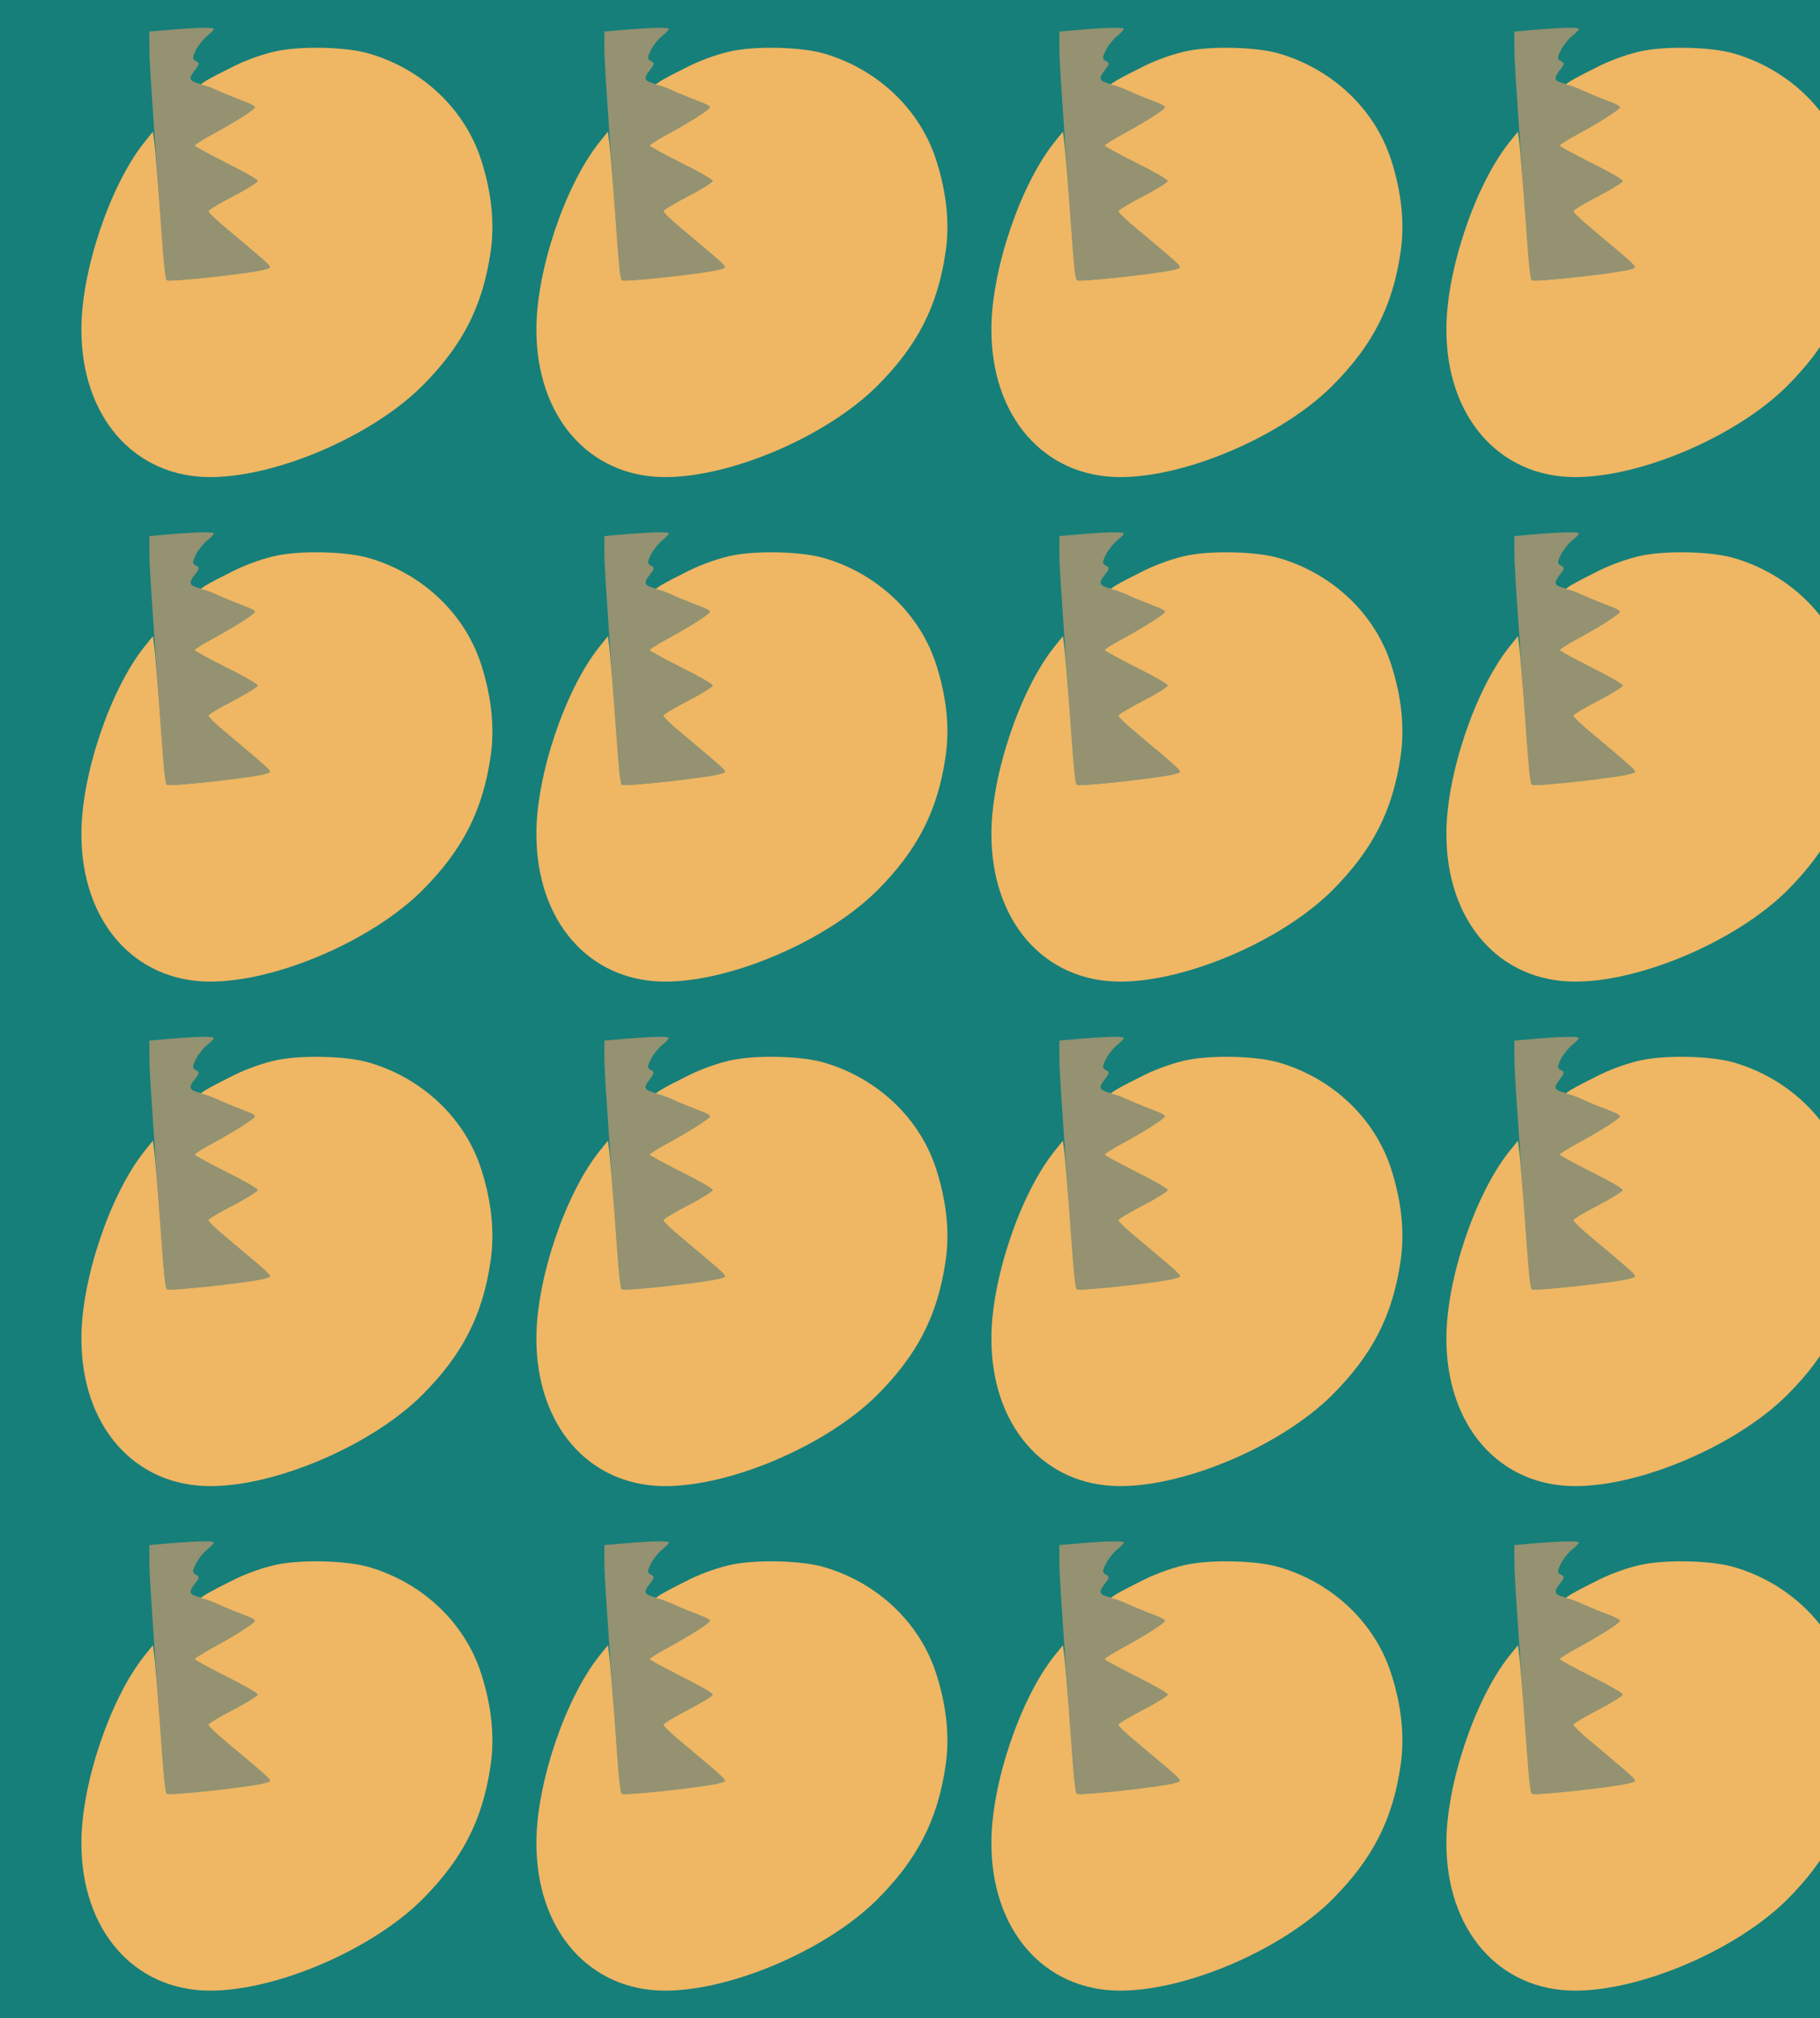 <?xml version="1.0" standalone="no"?>
<!DOCTYPE svg PUBLIC "-//W3C//DTD SVG 20010904//EN"
 "http://www.w3.org/TR/2001/REC-SVG-20010904/DTD/svg10.dtd">
<svg version="1.0" xmlns="http://www.w3.org/2000/svg" width="664pt" height="736pt" viewBox="0 0 664 736" preserveAspectRatio = "xMidYMid meet" >
<rect width="664" height="736" fill="#167F79"/>
<g id="row0" transform="translate(22,0.0)">
<g id="0" transform="translate(0.0,0)scale(1,1)">

<path d="M395 1731 l-70 -6 0 -55 c0 -56 4 -106 30 -485 23 -323 27 -359 34 -367 7 -8 325 27 360 40 26 9 41 -6 -141 147 -38 31 -68 60 -68 65 0 4 41 29 90 54 50 26 90 51 90 56 0 5 -52 35 -115 66 -63 32 -115 60 -115 63 0 3 28 21 63 40 85 46 157 92 157 100 0 4 -17 13 -37 20 -21 8 -61 24 -88 37 -28 12 -63 26 -78 29 -37 10 -40 18 -17 48 18 23 19 27 5 34 -14 8 -14 12 0 41 9 17 27 40 41 51 13 10 24 22 24 25 0 7 -58 6 -165 -3z" transform="translate(0,184) scale(0.1,-0.1)" stroke="none" fill="#949271"/>

<path d="M796 1655 c-47 -9 -111 -31 -160 -55 -103 -51 -134 -70 -118 -70 7 0 37 -11 65 -24 29 -13 69 -29 90 -37 20 -7 37 -16 37 -20 0 -8 -72 -54 -157 -100 -35 -19 -63 -37 -63 -40 0 -3 52 -31 115 -63 63 -31 115 -61 115 -66 0 -5 -40 -30 -90 -56 -49 -25 -90 -50 -90 -54 0 -5 30 -34 68 -65 182 -153 167 -138 141 -147 -35 -13 -353 -48 -360 -40 -7 7 -11 52 -29 302 -6 80 -13 166 -16 193 l-6 47 -33 -41 c-124 -157 -228 -466 -228 -679 -1 -319 192 -540 470 -540 242 0 588 149 772 331 148 148 222 291 251 491 15 102 4 214 -34 333 -59 185 -212 331 -407 389 -79 24 -238 29 -333 11z" transform="translate(0,184) scale(0.1,-0.1)" stroke="none" fill="#EFB664"/>

</g>

<g id="1" transform="translate(166.0,0)scale(1,1)">

<path d="M395 1731 l-70 -6 0 -55 c0 -56 4 -106 30 -485 23 -323 27 -359 34 -367 7 -8 325 27 360 40 26 9 41 -6 -141 147 -38 31 -68 60 -68 65 0 4 41 29 90 54 50 26 90 51 90 56 0 5 -52 35 -115 66 -63 32 -115 60 -115 63 0 3 28 21 63 40 85 46 157 92 157 100 0 4 -17 13 -37 20 -21 8 -61 24 -88 37 -28 12 -63 26 -78 29 -37 10 -40 18 -17 48 18 23 19 27 5 34 -14 8 -14 12 0 41 9 17 27 40 41 51 13 10 24 22 24 25 0 7 -58 6 -165 -3z" transform="translate(0,184) scale(0.1,-0.1)" stroke="none" fill="#949271"/>

<path d="M796 1655 c-47 -9 -111 -31 -160 -55 -103 -51 -134 -70 -118 -70 7 0 37 -11 65 -24 29 -13 69 -29 90 -37 20 -7 37 -16 37 -20 0 -8 -72 -54 -157 -100 -35 -19 -63 -37 -63 -40 0 -3 52 -31 115 -63 63 -31 115 -61 115 -66 0 -5 -40 -30 -90 -56 -49 -25 -90 -50 -90 -54 0 -5 30 -34 68 -65 182 -153 167 -138 141 -147 -35 -13 -353 -48 -360 -40 -7 7 -11 52 -29 302 -6 80 -13 166 -16 193 l-6 47 -33 -41 c-124 -157 -228 -466 -228 -679 -1 -319 192 -540 470 -540 242 0 588 149 772 331 148 148 222 291 251 491 15 102 4 214 -34 333 -59 185 -212 331 -407 389 -79 24 -238 29 -333 11z" transform="translate(0,184) scale(0.1,-0.1)" stroke="none" fill="#EFB664"/>

</g>

<g id="2" transform="translate(332.0,0)scale(1,1)">

<path d="M395 1731 l-70 -6 0 -55 c0 -56 4 -106 30 -485 23 -323 27 -359 34 -367 7 -8 325 27 360 40 26 9 41 -6 -141 147 -38 31 -68 60 -68 65 0 4 41 29 90 54 50 26 90 51 90 56 0 5 -52 35 -115 66 -63 32 -115 60 -115 63 0 3 28 21 63 40 85 46 157 92 157 100 0 4 -17 13 -37 20 -21 8 -61 24 -88 37 -28 12 -63 26 -78 29 -37 10 -40 18 -17 48 18 23 19 27 5 34 -14 8 -14 12 0 41 9 17 27 40 41 51 13 10 24 22 24 25 0 7 -58 6 -165 -3z" transform="translate(0,184) scale(0.1,-0.1)" stroke="none" fill="#949271"/>

<path d="M796 1655 c-47 -9 -111 -31 -160 -55 -103 -51 -134 -70 -118 -70 7 0 37 -11 65 -24 29 -13 69 -29 90 -37 20 -7 37 -16 37 -20 0 -8 -72 -54 -157 -100 -35 -19 -63 -37 -63 -40 0 -3 52 -31 115 -63 63 -31 115 -61 115 -66 0 -5 -40 -30 -90 -56 -49 -25 -90 -50 -90 -54 0 -5 30 -34 68 -65 182 -153 167 -138 141 -147 -35 -13 -353 -48 -360 -40 -7 7 -11 52 -29 302 -6 80 -13 166 -16 193 l-6 47 -33 -41 c-124 -157 -228 -466 -228 -679 -1 -319 192 -540 470 -540 242 0 588 149 772 331 148 148 222 291 251 491 15 102 4 214 -34 333 -59 185 -212 331 -407 389 -79 24 -238 29 -333 11z" transform="translate(0,184) scale(0.1,-0.1)" stroke="none" fill="#EFB664"/>

</g>

<g id="3" transform="translate(498.0,0)scale(1,1)">

<path d="M395 1731 l-70 -6 0 -55 c0 -56 4 -106 30 -485 23 -323 27 -359 34 -367 7 -8 325 27 360 40 26 9 41 -6 -141 147 -38 31 -68 60 -68 65 0 4 41 29 90 54 50 26 90 51 90 56 0 5 -52 35 -115 66 -63 32 -115 60 -115 63 0 3 28 21 63 40 85 46 157 92 157 100 0 4 -17 13 -37 20 -21 8 -61 24 -88 37 -28 12 -63 26 -78 29 -37 10 -40 18 -17 48 18 23 19 27 5 34 -14 8 -14 12 0 41 9 17 27 40 41 51 13 10 24 22 24 25 0 7 -58 6 -165 -3z" transform="translate(0,184) scale(0.1,-0.1)" stroke="none" fill="#949271"/>

<path d="M796 1655 c-47 -9 -111 -31 -160 -55 -103 -51 -134 -70 -118 -70 7 0 37 -11 65 -24 29 -13 69 -29 90 -37 20 -7 37 -16 37 -20 0 -8 -72 -54 -157 -100 -35 -19 -63 -37 -63 -40 0 -3 52 -31 115 -63 63 -31 115 -61 115 -66 0 -5 -40 -30 -90 -56 -49 -25 -90 -50 -90 -54 0 -5 30 -34 68 -65 182 -153 167 -138 141 -147 -35 -13 -353 -48 -360 -40 -7 7 -11 52 -29 302 -6 80 -13 166 -16 193 l-6 47 -33 -41 c-124 -157 -228 -466 -228 -679 -1 -319 192 -540 470 -540 242 0 588 149 772 331 148 148 222 291 251 491 15 102 4 214 -34 333 -59 185 -212 331 -407 389 -79 24 -238 29 -333 11z" transform="translate(0,184) scale(0.1,-0.1)" stroke="none" fill="#EFB664"/>

</g>

<g id="4" transform="translate(664.0,0)scale(1,1)">

<path d="M395 1731 l-70 -6 0 -55 c0 -56 4 -106 30 -485 23 -323 27 -359 34 -367 7 -8 325 27 360 40 26 9 41 -6 -141 147 -38 31 -68 60 -68 65 0 4 41 29 90 54 50 26 90 51 90 56 0 5 -52 35 -115 66 -63 32 -115 60 -115 63 0 3 28 21 63 40 85 46 157 92 157 100 0 4 -17 13 -37 20 -21 8 -61 24 -88 37 -28 12 -63 26 -78 29 -37 10 -40 18 -17 48 18 23 19 27 5 34 -14 8 -14 12 0 41 9 17 27 40 41 51 13 10 24 22 24 25 0 7 -58 6 -165 -3z" transform="translate(0,184) scale(0.1,-0.1)" stroke="none" fill="#949271"/>

<path d="M796 1655 c-47 -9 -111 -31 -160 -55 -103 -51 -134 -70 -118 -70 7 0 37 -11 65 -24 29 -13 69 -29 90 -37 20 -7 37 -16 37 -20 0 -8 -72 -54 -157 -100 -35 -19 -63 -37 -63 -40 0 -3 52 -31 115 -63 63 -31 115 -61 115 -66 0 -5 -40 -30 -90 -56 -49 -25 -90 -50 -90 -54 0 -5 30 -34 68 -65 182 -153 167 -138 141 -147 -35 -13 -353 -48 -360 -40 -7 7 -11 52 -29 302 -6 80 -13 166 -16 193 l-6 47 -33 -41 c-124 -157 -228 -466 -228 -679 -1 -319 192 -540 470 -540 242 0 588 149 772 331 148 148 222 291 251 491 15 102 4 214 -34 333 -59 185 -212 331 -407 389 -79 24 -238 29 -333 11z" transform="translate(0,184) scale(0.1,-0.1)" stroke="none" fill="#EFB664"/>

</g>

</g>
<g id="row1" transform="translate(22,184.0)">
<g id="0" transform="translate(0.0,0)scale(1,1)">

<path d="M395 1731 l-70 -6 0 -55 c0 -56 4 -106 30 -485 23 -323 27 -359 34 -367 7 -8 325 27 360 40 26 9 41 -6 -141 147 -38 31 -68 60 -68 65 0 4 41 29 90 54 50 26 90 51 90 56 0 5 -52 35 -115 66 -63 32 -115 60 -115 63 0 3 28 21 63 40 85 46 157 92 157 100 0 4 -17 13 -37 20 -21 8 -61 24 -88 37 -28 12 -63 26 -78 29 -37 10 -40 18 -17 48 18 23 19 27 5 34 -14 8 -14 12 0 41 9 17 27 40 41 51 13 10 24 22 24 25 0 7 -58 6 -165 -3z" transform="translate(0,184) scale(0.1,-0.1)" stroke="none" fill="#949271"/>

<path d="M796 1655 c-47 -9 -111 -31 -160 -55 -103 -51 -134 -70 -118 -70 7 0 37 -11 65 -24 29 -13 69 -29 90 -37 20 -7 37 -16 37 -20 0 -8 -72 -54 -157 -100 -35 -19 -63 -37 -63 -40 0 -3 52 -31 115 -63 63 -31 115 -61 115 -66 0 -5 -40 -30 -90 -56 -49 -25 -90 -50 -90 -54 0 -5 30 -34 68 -65 182 -153 167 -138 141 -147 -35 -13 -353 -48 -360 -40 -7 7 -11 52 -29 302 -6 80 -13 166 -16 193 l-6 47 -33 -41 c-124 -157 -228 -466 -228 -679 -1 -319 192 -540 470 -540 242 0 588 149 772 331 148 148 222 291 251 491 15 102 4 214 -34 333 -59 185 -212 331 -407 389 -79 24 -238 29 -333 11z" transform="translate(0,184) scale(0.1,-0.1)" stroke="none" fill="#EFB664"/>

</g>

<g id="1" transform="translate(166.0,0)scale(1,1)">

<path d="M395 1731 l-70 -6 0 -55 c0 -56 4 -106 30 -485 23 -323 27 -359 34 -367 7 -8 325 27 360 40 26 9 41 -6 -141 147 -38 31 -68 60 -68 65 0 4 41 29 90 54 50 26 90 51 90 56 0 5 -52 35 -115 66 -63 32 -115 60 -115 63 0 3 28 21 63 40 85 46 157 92 157 100 0 4 -17 13 -37 20 -21 8 -61 24 -88 37 -28 12 -63 26 -78 29 -37 10 -40 18 -17 48 18 23 19 27 5 34 -14 8 -14 12 0 41 9 17 27 40 41 51 13 10 24 22 24 25 0 7 -58 6 -165 -3z" transform="translate(0,184) scale(0.1,-0.1)" stroke="none" fill="#949271"/>

<path d="M796 1655 c-47 -9 -111 -31 -160 -55 -103 -51 -134 -70 -118 -70 7 0 37 -11 65 -24 29 -13 69 -29 90 -37 20 -7 37 -16 37 -20 0 -8 -72 -54 -157 -100 -35 -19 -63 -37 -63 -40 0 -3 52 -31 115 -63 63 -31 115 -61 115 -66 0 -5 -40 -30 -90 -56 -49 -25 -90 -50 -90 -54 0 -5 30 -34 68 -65 182 -153 167 -138 141 -147 -35 -13 -353 -48 -360 -40 -7 7 -11 52 -29 302 -6 80 -13 166 -16 193 l-6 47 -33 -41 c-124 -157 -228 -466 -228 -679 -1 -319 192 -540 470 -540 242 0 588 149 772 331 148 148 222 291 251 491 15 102 4 214 -34 333 -59 185 -212 331 -407 389 -79 24 -238 29 -333 11z" transform="translate(0,184) scale(0.1,-0.1)" stroke="none" fill="#EFB664"/>

</g>

<g id="2" transform="translate(332.0,0)scale(1,1)">

<path d="M395 1731 l-70 -6 0 -55 c0 -56 4 -106 30 -485 23 -323 27 -359 34 -367 7 -8 325 27 360 40 26 9 41 -6 -141 147 -38 31 -68 60 -68 65 0 4 41 29 90 54 50 26 90 51 90 56 0 5 -52 35 -115 66 -63 32 -115 60 -115 63 0 3 28 21 63 40 85 46 157 92 157 100 0 4 -17 13 -37 20 -21 8 -61 24 -88 37 -28 12 -63 26 -78 29 -37 10 -40 18 -17 48 18 23 19 27 5 34 -14 8 -14 12 0 41 9 17 27 40 41 51 13 10 24 22 24 25 0 7 -58 6 -165 -3z" transform="translate(0,184) scale(0.1,-0.1)" stroke="none" fill="#949271"/>

<path d="M796 1655 c-47 -9 -111 -31 -160 -55 -103 -51 -134 -70 -118 -70 7 0 37 -11 65 -24 29 -13 69 -29 90 -37 20 -7 37 -16 37 -20 0 -8 -72 -54 -157 -100 -35 -19 -63 -37 -63 -40 0 -3 52 -31 115 -63 63 -31 115 -61 115 -66 0 -5 -40 -30 -90 -56 -49 -25 -90 -50 -90 -54 0 -5 30 -34 68 -65 182 -153 167 -138 141 -147 -35 -13 -353 -48 -360 -40 -7 7 -11 52 -29 302 -6 80 -13 166 -16 193 l-6 47 -33 -41 c-124 -157 -228 -466 -228 -679 -1 -319 192 -540 470 -540 242 0 588 149 772 331 148 148 222 291 251 491 15 102 4 214 -34 333 -59 185 -212 331 -407 389 -79 24 -238 29 -333 11z" transform="translate(0,184) scale(0.1,-0.1)" stroke="none" fill="#EFB664"/>

</g>

<g id="3" transform="translate(498.0,0)scale(1,1)">

<path d="M395 1731 l-70 -6 0 -55 c0 -56 4 -106 30 -485 23 -323 27 -359 34 -367 7 -8 325 27 360 40 26 9 41 -6 -141 147 -38 31 -68 60 -68 65 0 4 41 29 90 54 50 26 90 51 90 56 0 5 -52 35 -115 66 -63 32 -115 60 -115 63 0 3 28 21 63 40 85 46 157 92 157 100 0 4 -17 13 -37 20 -21 8 -61 24 -88 37 -28 12 -63 26 -78 29 -37 10 -40 18 -17 48 18 23 19 27 5 34 -14 8 -14 12 0 41 9 17 27 40 41 51 13 10 24 22 24 25 0 7 -58 6 -165 -3z" transform="translate(0,184) scale(0.1,-0.1)" stroke="none" fill="#949271"/>

<path d="M796 1655 c-47 -9 -111 -31 -160 -55 -103 -51 -134 -70 -118 -70 7 0 37 -11 65 -24 29 -13 69 -29 90 -37 20 -7 37 -16 37 -20 0 -8 -72 -54 -157 -100 -35 -19 -63 -37 -63 -40 0 -3 52 -31 115 -63 63 -31 115 -61 115 -66 0 -5 -40 -30 -90 -56 -49 -25 -90 -50 -90 -54 0 -5 30 -34 68 -65 182 -153 167 -138 141 -147 -35 -13 -353 -48 -360 -40 -7 7 -11 52 -29 302 -6 80 -13 166 -16 193 l-6 47 -33 -41 c-124 -157 -228 -466 -228 -679 -1 -319 192 -540 470 -540 242 0 588 149 772 331 148 148 222 291 251 491 15 102 4 214 -34 333 -59 185 -212 331 -407 389 -79 24 -238 29 -333 11z" transform="translate(0,184) scale(0.1,-0.1)" stroke="none" fill="#EFB664"/>

</g>

<g id="4" transform="translate(664.0,0)scale(1,1)">

<path d="M395 1731 l-70 -6 0 -55 c0 -56 4 -106 30 -485 23 -323 27 -359 34 -367 7 -8 325 27 360 40 26 9 41 -6 -141 147 -38 31 -68 60 -68 65 0 4 41 29 90 54 50 26 90 51 90 56 0 5 -52 35 -115 66 -63 32 -115 60 -115 63 0 3 28 21 63 40 85 46 157 92 157 100 0 4 -17 13 -37 20 -21 8 -61 24 -88 37 -28 12 -63 26 -78 29 -37 10 -40 18 -17 48 18 23 19 27 5 34 -14 8 -14 12 0 41 9 17 27 40 41 51 13 10 24 22 24 25 0 7 -58 6 -165 -3z" transform="translate(0,184) scale(0.1,-0.1)" stroke="none" fill="#949271"/>

<path d="M796 1655 c-47 -9 -111 -31 -160 -55 -103 -51 -134 -70 -118 -70 7 0 37 -11 65 -24 29 -13 69 -29 90 -37 20 -7 37 -16 37 -20 0 -8 -72 -54 -157 -100 -35 -19 -63 -37 -63 -40 0 -3 52 -31 115 -63 63 -31 115 -61 115 -66 0 -5 -40 -30 -90 -56 -49 -25 -90 -50 -90 -54 0 -5 30 -34 68 -65 182 -153 167 -138 141 -147 -35 -13 -353 -48 -360 -40 -7 7 -11 52 -29 302 -6 80 -13 166 -16 193 l-6 47 -33 -41 c-124 -157 -228 -466 -228 -679 -1 -319 192 -540 470 -540 242 0 588 149 772 331 148 148 222 291 251 491 15 102 4 214 -34 333 -59 185 -212 331 -407 389 -79 24 -238 29 -333 11z" transform="translate(0,184) scale(0.1,-0.1)" stroke="none" fill="#EFB664"/>

</g>

</g>
<g id="row2" transform="translate(22,368.0)">
<g id="0" transform="translate(0.0,0)scale(1,1)">

<path d="M395 1731 l-70 -6 0 -55 c0 -56 4 -106 30 -485 23 -323 27 -359 34 -367 7 -8 325 27 360 40 26 9 41 -6 -141 147 -38 31 -68 60 -68 65 0 4 41 29 90 54 50 26 90 51 90 56 0 5 -52 35 -115 66 -63 32 -115 60 -115 63 0 3 28 21 63 40 85 46 157 92 157 100 0 4 -17 13 -37 20 -21 8 -61 24 -88 37 -28 12 -63 26 -78 29 -37 10 -40 18 -17 48 18 23 19 27 5 34 -14 8 -14 12 0 41 9 17 27 40 41 51 13 10 24 22 24 25 0 7 -58 6 -165 -3z" transform="translate(0,184) scale(0.1,-0.1)" stroke="none" fill="#949271"/>

<path d="M796 1655 c-47 -9 -111 -31 -160 -55 -103 -51 -134 -70 -118 -70 7 0 37 -11 65 -24 29 -13 69 -29 90 -37 20 -7 37 -16 37 -20 0 -8 -72 -54 -157 -100 -35 -19 -63 -37 -63 -40 0 -3 52 -31 115 -63 63 -31 115 -61 115 -66 0 -5 -40 -30 -90 -56 -49 -25 -90 -50 -90 -54 0 -5 30 -34 68 -65 182 -153 167 -138 141 -147 -35 -13 -353 -48 -360 -40 -7 7 -11 52 -29 302 -6 80 -13 166 -16 193 l-6 47 -33 -41 c-124 -157 -228 -466 -228 -679 -1 -319 192 -540 470 -540 242 0 588 149 772 331 148 148 222 291 251 491 15 102 4 214 -34 333 -59 185 -212 331 -407 389 -79 24 -238 29 -333 11z" transform="translate(0,184) scale(0.1,-0.1)" stroke="none" fill="#EFB664"/>

</g>

<g id="1" transform="translate(166.0,0)scale(1,1)">

<path d="M395 1731 l-70 -6 0 -55 c0 -56 4 -106 30 -485 23 -323 27 -359 34 -367 7 -8 325 27 360 40 26 9 41 -6 -141 147 -38 31 -68 60 -68 65 0 4 41 29 90 54 50 26 90 51 90 56 0 5 -52 35 -115 66 -63 32 -115 60 -115 63 0 3 28 21 63 40 85 46 157 92 157 100 0 4 -17 13 -37 20 -21 8 -61 24 -88 37 -28 12 -63 26 -78 29 -37 10 -40 18 -17 48 18 23 19 27 5 34 -14 8 -14 12 0 41 9 17 27 40 41 51 13 10 24 22 24 25 0 7 -58 6 -165 -3z" transform="translate(0,184) scale(0.1,-0.1)" stroke="none" fill="#949271"/>

<path d="M796 1655 c-47 -9 -111 -31 -160 -55 -103 -51 -134 -70 -118 -70 7 0 37 -11 65 -24 29 -13 69 -29 90 -37 20 -7 37 -16 37 -20 0 -8 -72 -54 -157 -100 -35 -19 -63 -37 -63 -40 0 -3 52 -31 115 -63 63 -31 115 -61 115 -66 0 -5 -40 -30 -90 -56 -49 -25 -90 -50 -90 -54 0 -5 30 -34 68 -65 182 -153 167 -138 141 -147 -35 -13 -353 -48 -360 -40 -7 7 -11 52 -29 302 -6 80 -13 166 -16 193 l-6 47 -33 -41 c-124 -157 -228 -466 -228 -679 -1 -319 192 -540 470 -540 242 0 588 149 772 331 148 148 222 291 251 491 15 102 4 214 -34 333 -59 185 -212 331 -407 389 -79 24 -238 29 -333 11z" transform="translate(0,184) scale(0.1,-0.1)" stroke="none" fill="#EFB664"/>

</g>

<g id="2" transform="translate(332.0,0)scale(1,1)">

<path d="M395 1731 l-70 -6 0 -55 c0 -56 4 -106 30 -485 23 -323 27 -359 34 -367 7 -8 325 27 360 40 26 9 41 -6 -141 147 -38 31 -68 60 -68 65 0 4 41 29 90 54 50 26 90 51 90 56 0 5 -52 35 -115 66 -63 32 -115 60 -115 63 0 3 28 21 63 40 85 46 157 92 157 100 0 4 -17 13 -37 20 -21 8 -61 24 -88 37 -28 12 -63 26 -78 29 -37 10 -40 18 -17 48 18 23 19 27 5 34 -14 8 -14 12 0 41 9 17 27 40 41 51 13 10 24 22 24 25 0 7 -58 6 -165 -3z" transform="translate(0,184) scale(0.1,-0.1)" stroke="none" fill="#949271"/>

<path d="M796 1655 c-47 -9 -111 -31 -160 -55 -103 -51 -134 -70 -118 -70 7 0 37 -11 65 -24 29 -13 69 -29 90 -37 20 -7 37 -16 37 -20 0 -8 -72 -54 -157 -100 -35 -19 -63 -37 -63 -40 0 -3 52 -31 115 -63 63 -31 115 -61 115 -66 0 -5 -40 -30 -90 -56 -49 -25 -90 -50 -90 -54 0 -5 30 -34 68 -65 182 -153 167 -138 141 -147 -35 -13 -353 -48 -360 -40 -7 7 -11 52 -29 302 -6 80 -13 166 -16 193 l-6 47 -33 -41 c-124 -157 -228 -466 -228 -679 -1 -319 192 -540 470 -540 242 0 588 149 772 331 148 148 222 291 251 491 15 102 4 214 -34 333 -59 185 -212 331 -407 389 -79 24 -238 29 -333 11z" transform="translate(0,184) scale(0.1,-0.1)" stroke="none" fill="#EFB664"/>

</g>

<g id="3" transform="translate(498.0,0)scale(1,1)">

<path d="M395 1731 l-70 -6 0 -55 c0 -56 4 -106 30 -485 23 -323 27 -359 34 -367 7 -8 325 27 360 40 26 9 41 -6 -141 147 -38 31 -68 60 -68 65 0 4 41 29 90 54 50 26 90 51 90 56 0 5 -52 35 -115 66 -63 32 -115 60 -115 63 0 3 28 21 63 40 85 46 157 92 157 100 0 4 -17 13 -37 20 -21 8 -61 24 -88 37 -28 12 -63 26 -78 29 -37 10 -40 18 -17 48 18 23 19 27 5 34 -14 8 -14 12 0 41 9 17 27 40 41 51 13 10 24 22 24 25 0 7 -58 6 -165 -3z" transform="translate(0,184) scale(0.1,-0.1)" stroke="none" fill="#949271"/>

<path d="M796 1655 c-47 -9 -111 -31 -160 -55 -103 -51 -134 -70 -118 -70 7 0 37 -11 65 -24 29 -13 69 -29 90 -37 20 -7 37 -16 37 -20 0 -8 -72 -54 -157 -100 -35 -19 -63 -37 -63 -40 0 -3 52 -31 115 -63 63 -31 115 -61 115 -66 0 -5 -40 -30 -90 -56 -49 -25 -90 -50 -90 -54 0 -5 30 -34 68 -65 182 -153 167 -138 141 -147 -35 -13 -353 -48 -360 -40 -7 7 -11 52 -29 302 -6 80 -13 166 -16 193 l-6 47 -33 -41 c-124 -157 -228 -466 -228 -679 -1 -319 192 -540 470 -540 242 0 588 149 772 331 148 148 222 291 251 491 15 102 4 214 -34 333 -59 185 -212 331 -407 389 -79 24 -238 29 -333 11z" transform="translate(0,184) scale(0.1,-0.1)" stroke="none" fill="#EFB664"/>

</g>

<g id="4" transform="translate(664.0,0)scale(1,1)">

<path d="M395 1731 l-70 -6 0 -55 c0 -56 4 -106 30 -485 23 -323 27 -359 34 -367 7 -8 325 27 360 40 26 9 41 -6 -141 147 -38 31 -68 60 -68 65 0 4 41 29 90 54 50 26 90 51 90 56 0 5 -52 35 -115 66 -63 32 -115 60 -115 63 0 3 28 21 63 40 85 46 157 92 157 100 0 4 -17 13 -37 20 -21 8 -61 24 -88 37 -28 12 -63 26 -78 29 -37 10 -40 18 -17 48 18 23 19 27 5 34 -14 8 -14 12 0 41 9 17 27 40 41 51 13 10 24 22 24 25 0 7 -58 6 -165 -3z" transform="translate(0,184) scale(0.1,-0.1)" stroke="none" fill="#949271"/>

<path d="M796 1655 c-47 -9 -111 -31 -160 -55 -103 -51 -134 -70 -118 -70 7 0 37 -11 65 -24 29 -13 69 -29 90 -37 20 -7 37 -16 37 -20 0 -8 -72 -54 -157 -100 -35 -19 -63 -37 -63 -40 0 -3 52 -31 115 -63 63 -31 115 -61 115 -66 0 -5 -40 -30 -90 -56 -49 -25 -90 -50 -90 -54 0 -5 30 -34 68 -65 182 -153 167 -138 141 -147 -35 -13 -353 -48 -360 -40 -7 7 -11 52 -29 302 -6 80 -13 166 -16 193 l-6 47 -33 -41 c-124 -157 -228 -466 -228 -679 -1 -319 192 -540 470 -540 242 0 588 149 772 331 148 148 222 291 251 491 15 102 4 214 -34 333 -59 185 -212 331 -407 389 -79 24 -238 29 -333 11z" transform="translate(0,184) scale(0.1,-0.1)" stroke="none" fill="#EFB664"/>

</g>

</g>
<g id="row3" transform="translate(22,552.0)">
<g id="0" transform="translate(0.0,0)scale(1,1)">

<path d="M395 1731 l-70 -6 0 -55 c0 -56 4 -106 30 -485 23 -323 27 -359 34 -367 7 -8 325 27 360 40 26 9 41 -6 -141 147 -38 31 -68 60 -68 65 0 4 41 29 90 54 50 26 90 51 90 56 0 5 -52 35 -115 66 -63 32 -115 60 -115 63 0 3 28 21 63 40 85 46 157 92 157 100 0 4 -17 13 -37 20 -21 8 -61 24 -88 37 -28 12 -63 26 -78 29 -37 10 -40 18 -17 48 18 23 19 27 5 34 -14 8 -14 12 0 41 9 17 27 40 41 51 13 10 24 22 24 25 0 7 -58 6 -165 -3z" transform="translate(0,184) scale(0.1,-0.1)" stroke="none" fill="#949271"/>

<path d="M796 1655 c-47 -9 -111 -31 -160 -55 -103 -51 -134 -70 -118 -70 7 0 37 -11 65 -24 29 -13 69 -29 90 -37 20 -7 37 -16 37 -20 0 -8 -72 -54 -157 -100 -35 -19 -63 -37 -63 -40 0 -3 52 -31 115 -63 63 -31 115 -61 115 -66 0 -5 -40 -30 -90 -56 -49 -25 -90 -50 -90 -54 0 -5 30 -34 68 -65 182 -153 167 -138 141 -147 -35 -13 -353 -48 -360 -40 -7 7 -11 52 -29 302 -6 80 -13 166 -16 193 l-6 47 -33 -41 c-124 -157 -228 -466 -228 -679 -1 -319 192 -540 470 -540 242 0 588 149 772 331 148 148 222 291 251 491 15 102 4 214 -34 333 -59 185 -212 331 -407 389 -79 24 -238 29 -333 11z" transform="translate(0,184) scale(0.1,-0.1)" stroke="none" fill="#EFB664"/>

</g>

<g id="1" transform="translate(166.0,0)scale(1,1)">

<path d="M395 1731 l-70 -6 0 -55 c0 -56 4 -106 30 -485 23 -323 27 -359 34 -367 7 -8 325 27 360 40 26 9 41 -6 -141 147 -38 31 -68 60 -68 65 0 4 41 29 90 54 50 26 90 51 90 56 0 5 -52 35 -115 66 -63 32 -115 60 -115 63 0 3 28 21 63 40 85 46 157 92 157 100 0 4 -17 13 -37 20 -21 8 -61 24 -88 37 -28 12 -63 26 -78 29 -37 10 -40 18 -17 48 18 23 19 27 5 34 -14 8 -14 12 0 41 9 17 27 40 41 51 13 10 24 22 24 25 0 7 -58 6 -165 -3z" transform="translate(0,184) scale(0.1,-0.1)" stroke="none" fill="#949271"/>

<path d="M796 1655 c-47 -9 -111 -31 -160 -55 -103 -51 -134 -70 -118 -70 7 0 37 -11 65 -24 29 -13 69 -29 90 -37 20 -7 37 -16 37 -20 0 -8 -72 -54 -157 -100 -35 -19 -63 -37 -63 -40 0 -3 52 -31 115 -63 63 -31 115 -61 115 -66 0 -5 -40 -30 -90 -56 -49 -25 -90 -50 -90 -54 0 -5 30 -34 68 -65 182 -153 167 -138 141 -147 -35 -13 -353 -48 -360 -40 -7 7 -11 52 -29 302 -6 80 -13 166 -16 193 l-6 47 -33 -41 c-124 -157 -228 -466 -228 -679 -1 -319 192 -540 470 -540 242 0 588 149 772 331 148 148 222 291 251 491 15 102 4 214 -34 333 -59 185 -212 331 -407 389 -79 24 -238 29 -333 11z" transform="translate(0,184) scale(0.1,-0.1)" stroke="none" fill="#EFB664"/>

</g>

<g id="2" transform="translate(332.0,0)scale(1,1)">

<path d="M395 1731 l-70 -6 0 -55 c0 -56 4 -106 30 -485 23 -323 27 -359 34 -367 7 -8 325 27 360 40 26 9 41 -6 -141 147 -38 31 -68 60 -68 65 0 4 41 29 90 54 50 26 90 51 90 56 0 5 -52 35 -115 66 -63 32 -115 60 -115 63 0 3 28 21 63 40 85 46 157 92 157 100 0 4 -17 13 -37 20 -21 8 -61 24 -88 37 -28 12 -63 26 -78 29 -37 10 -40 18 -17 48 18 23 19 27 5 34 -14 8 -14 12 0 41 9 17 27 40 41 51 13 10 24 22 24 25 0 7 -58 6 -165 -3z" transform="translate(0,184) scale(0.1,-0.1)" stroke="none" fill="#949271"/>

<path d="M796 1655 c-47 -9 -111 -31 -160 -55 -103 -51 -134 -70 -118 -70 7 0 37 -11 65 -24 29 -13 69 -29 90 -37 20 -7 37 -16 37 -20 0 -8 -72 -54 -157 -100 -35 -19 -63 -37 -63 -40 0 -3 52 -31 115 -63 63 -31 115 -61 115 -66 0 -5 -40 -30 -90 -56 -49 -25 -90 -50 -90 -54 0 -5 30 -34 68 -65 182 -153 167 -138 141 -147 -35 -13 -353 -48 -360 -40 -7 7 -11 52 -29 302 -6 80 -13 166 -16 193 l-6 47 -33 -41 c-124 -157 -228 -466 -228 -679 -1 -319 192 -540 470 -540 242 0 588 149 772 331 148 148 222 291 251 491 15 102 4 214 -34 333 -59 185 -212 331 -407 389 -79 24 -238 29 -333 11z" transform="translate(0,184) scale(0.1,-0.1)" stroke="none" fill="#EFB664"/>

</g>

<g id="3" transform="translate(498.0,0)scale(1,1)">

<path d="M395 1731 l-70 -6 0 -55 c0 -56 4 -106 30 -485 23 -323 27 -359 34 -367 7 -8 325 27 360 40 26 9 41 -6 -141 147 -38 31 -68 60 -68 65 0 4 41 29 90 54 50 26 90 51 90 56 0 5 -52 35 -115 66 -63 32 -115 60 -115 63 0 3 28 21 63 40 85 46 157 92 157 100 0 4 -17 13 -37 20 -21 8 -61 24 -88 37 -28 12 -63 26 -78 29 -37 10 -40 18 -17 48 18 23 19 27 5 34 -14 8 -14 12 0 41 9 17 27 40 41 51 13 10 24 22 24 25 0 7 -58 6 -165 -3z" transform="translate(0,184) scale(0.1,-0.1)" stroke="none" fill="#949271"/>

<path d="M796 1655 c-47 -9 -111 -31 -160 -55 -103 -51 -134 -70 -118 -70 7 0 37 -11 65 -24 29 -13 69 -29 90 -37 20 -7 37 -16 37 -20 0 -8 -72 -54 -157 -100 -35 -19 -63 -37 -63 -40 0 -3 52 -31 115 -63 63 -31 115 -61 115 -66 0 -5 -40 -30 -90 -56 -49 -25 -90 -50 -90 -54 0 -5 30 -34 68 -65 182 -153 167 -138 141 -147 -35 -13 -353 -48 -360 -40 -7 7 -11 52 -29 302 -6 80 -13 166 -16 193 l-6 47 -33 -41 c-124 -157 -228 -466 -228 -679 -1 -319 192 -540 470 -540 242 0 588 149 772 331 148 148 222 291 251 491 15 102 4 214 -34 333 -59 185 -212 331 -407 389 -79 24 -238 29 -333 11z" transform="translate(0,184) scale(0.1,-0.1)" stroke="none" fill="#EFB664"/>

</g>

<g id="4" transform="translate(664.0,0)scale(1,1)">

<path d="M395 1731 l-70 -6 0 -55 c0 -56 4 -106 30 -485 23 -323 27 -359 34 -367 7 -8 325 27 360 40 26 9 41 -6 -141 147 -38 31 -68 60 -68 65 0 4 41 29 90 54 50 26 90 51 90 56 0 5 -52 35 -115 66 -63 32 -115 60 -115 63 0 3 28 21 63 40 85 46 157 92 157 100 0 4 -17 13 -37 20 -21 8 -61 24 -88 37 -28 12 -63 26 -78 29 -37 10 -40 18 -17 48 18 23 19 27 5 34 -14 8 -14 12 0 41 9 17 27 40 41 51 13 10 24 22 24 25 0 7 -58 6 -165 -3z" transform="translate(0,184) scale(0.1,-0.1)" stroke="none" fill="#949271"/>

<path d="M796 1655 c-47 -9 -111 -31 -160 -55 -103 -51 -134 -70 -118 -70 7 0 37 -11 65 -24 29 -13 69 -29 90 -37 20 -7 37 -16 37 -20 0 -8 -72 -54 -157 -100 -35 -19 -63 -37 -63 -40 0 -3 52 -31 115 -63 63 -31 115 -61 115 -66 0 -5 -40 -30 -90 -56 -49 -25 -90 -50 -90 -54 0 -5 30 -34 68 -65 182 -153 167 -138 141 -147 -35 -13 -353 -48 -360 -40 -7 7 -11 52 -29 302 -6 80 -13 166 -16 193 l-6 47 -33 -41 c-124 -157 -228 -466 -228 -679 -1 -319 192 -540 470 -540 242 0 588 149 772 331 148 148 222 291 251 491 15 102 4 214 -34 333 -59 185 -212 331 -407 389 -79 24 -238 29 -333 11z" transform="translate(0,184) scale(0.1,-0.1)" stroke="none" fill="#EFB664"/>

</g>

</g>
</svg>